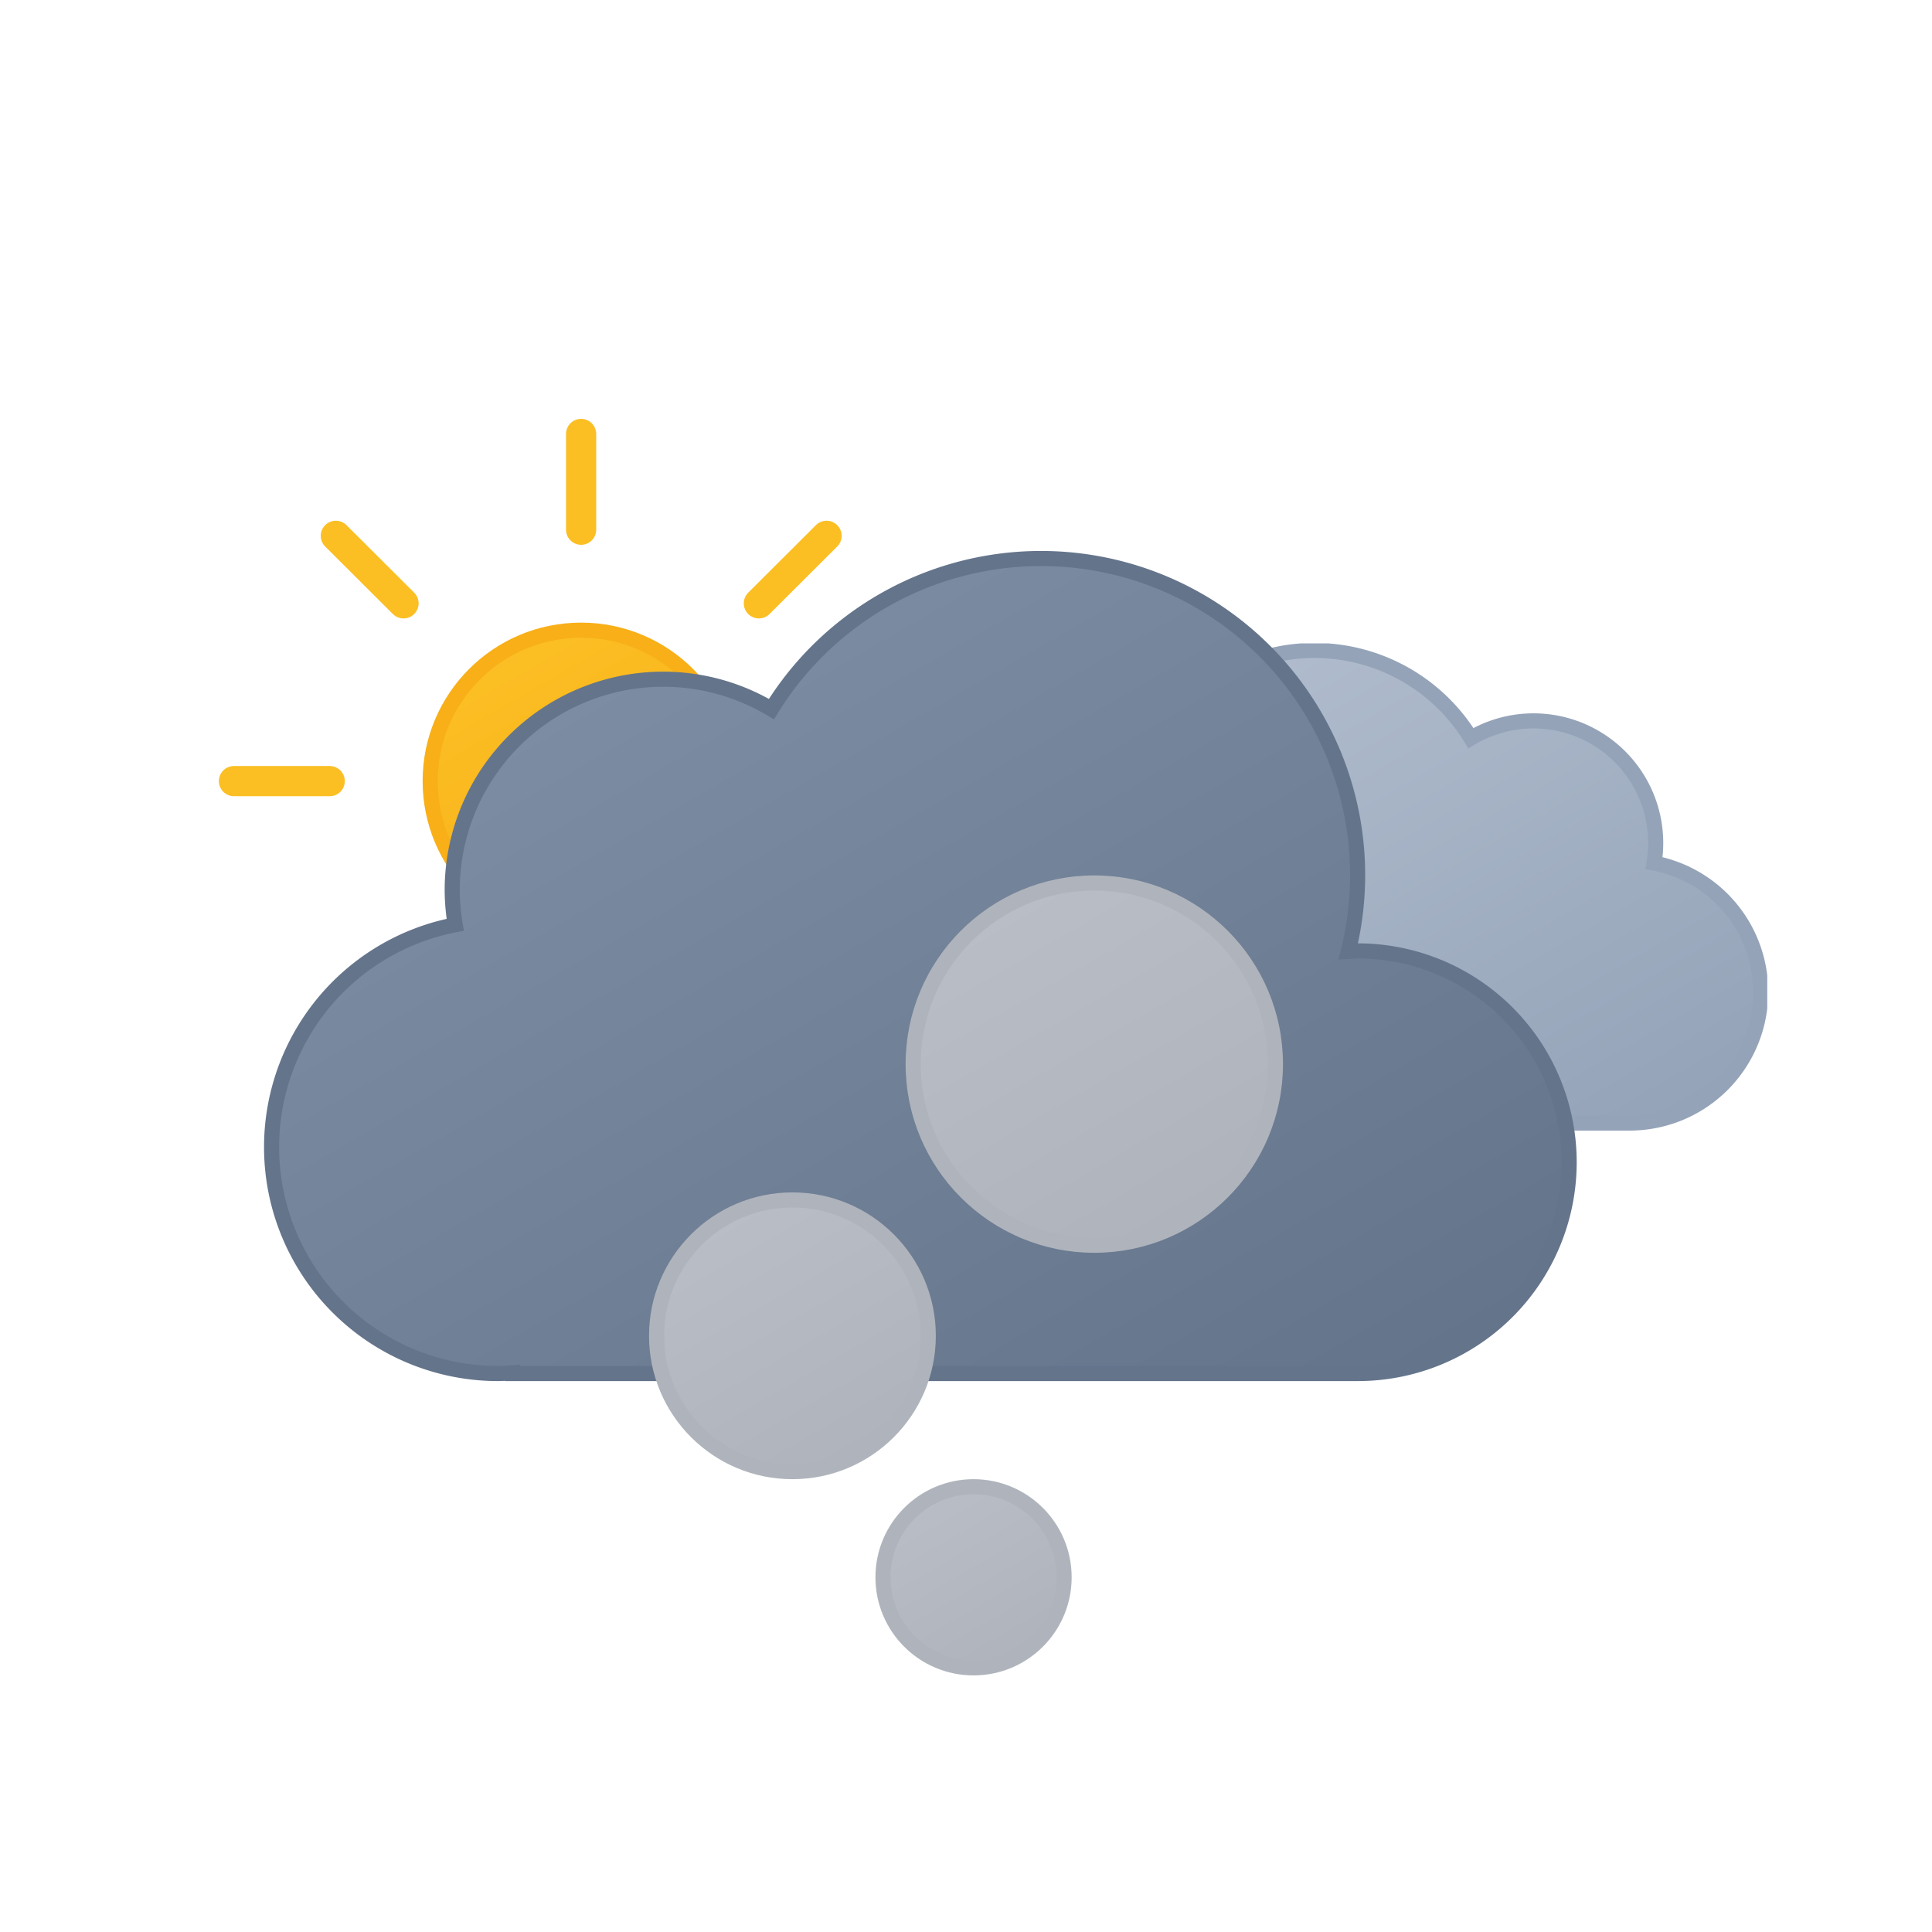 <svg xmlns="http://www.w3.org/2000/svg" xmlns:xlink="http://www.w3.org/1999/xlink" viewBox="0 0 512 512"><defs><linearGradient id="a" x1="54.24" y1="11.12" x2="134.86" y2="150.77" gradientUnits="userSpaceOnUse"><stop offset="0" stop-color="#b0bccd"/><stop offset="1" stop-color="#94a3b8"/></linearGradient><linearGradient id="b" x1="98.45" y1="29.68" x2="231.64" y2="260.37" gradientUnits="userSpaceOnUse"><stop offset="0" stop-color="#7c8ca2"/><stop offset="1" stop-color="#64748b"/></linearGradient><linearGradient id="c" x1="74" y1="165.21" x2="98" y2="206.79" gradientUnits="userSpaceOnUse"><stop offset="0" stop-color="#b8bdc6"/><stop offset="1" stop-color="#afb4bc"/></linearGradient><linearGradient id="d" x1="20" y1="90.82" x2="56" y2="153.18" xlink:href="#c"/><linearGradient id="e" x1="94" y1="8.42" x2="142" y2="91.58" xlink:href="#c"/><linearGradient id="f" x1="76" y1="61.35" x2="116" y2="130.65" gradientUnits="userSpaceOnUse"><stop offset="0" stop-color="#fbbf24"/><stop offset="1" stop-color="#f8af18"/></linearGradient><symbol id="h" viewBox="0 0 192 192"><circle cx="96" cy="96" r="40" stroke="#f8af18" stroke-miterlimit="10" stroke-width="4" fill="url(#f)"/><path d="M96,29.38V4m0,184V162.62M143.11,48.89,161.05,31M31,161.05l17.94-17.94m0-94.22L31,31m130.1,130.1-17.94-17.94M4,96H29.38M188,96H162.62" fill="none" stroke="#fbbf24" stroke-linecap="round" stroke-miterlimit="10" stroke-width="8"/></symbol><symbol id="j" viewBox="0 0 203.26 129.12"><path d="M2,94.68a32.44,32.44,0,0,0,32.44,32.44H164.19V127c.77,0,1.53.12,2.31.12A34.75,34.75,0,0,0,173,58.23a32.38,32.38,0,0,0-48.54-33.11A48.58,48.58,0,0,0,35.9,62.31c-.49,0-1-.07-1.46-.07A32.44,32.44,0,0,0,2,94.68Z" stroke="#94a3b8" stroke-miterlimit="10" stroke-width="4" fill="url(#a)"/></symbol><symbol id="k" viewBox="0 0 348 220"><path d="M290,106c-.85,0-1.68.09-2.53.13A83.9,83.9,0,0,0,134.6,41.92,55.91,55.91,0,0,0,50,90a56.56,56.56,0,0,0,.8,9.08A60,60,0,0,0,62,218c1.35,0,2.67-.11,4-.2v.2H290a56,56,0,0,0,0-112Z" stroke="#64748b" stroke-miterlimit="10" stroke-width="4" fill="url(#b)"/></symbol><symbol id="i" viewBox="0 0 398.5 220"><use width="203.26" height="129.12" transform="translate(195.5 24.5)" xlink:href="#j"/><use width="348" height="220" xlink:href="#k"/></symbol><symbol id="g" viewBox="0 0 410.34 255"><use width="192" height="192" xlink:href="#h"/><use width="398.5" height="220" transform="translate(11.84 35)" xlink:href="#i"/></symbol><symbol id="l" viewBox="0 0 168 212"><circle cx="86" cy="186" r="24" stroke="#afb4bc" stroke-miterlimit="10" stroke-width="4" fill="url(#c)"/><circle cx="38" cy="122" r="36" stroke="#afb4bc" stroke-miterlimit="10" stroke-width="4" fill="url(#d)"/><circle cx="118" cy="50" r="48" stroke="#afb4bc" stroke-miterlimit="10" stroke-width="4" fill="url(#e)"/></symbol></defs><use width="410.34" height="255" transform="translate(58 111)" xlink:href="#g"/><use width="168" height="212" transform="translate(172 232)" xlink:href="#l"/></svg>
